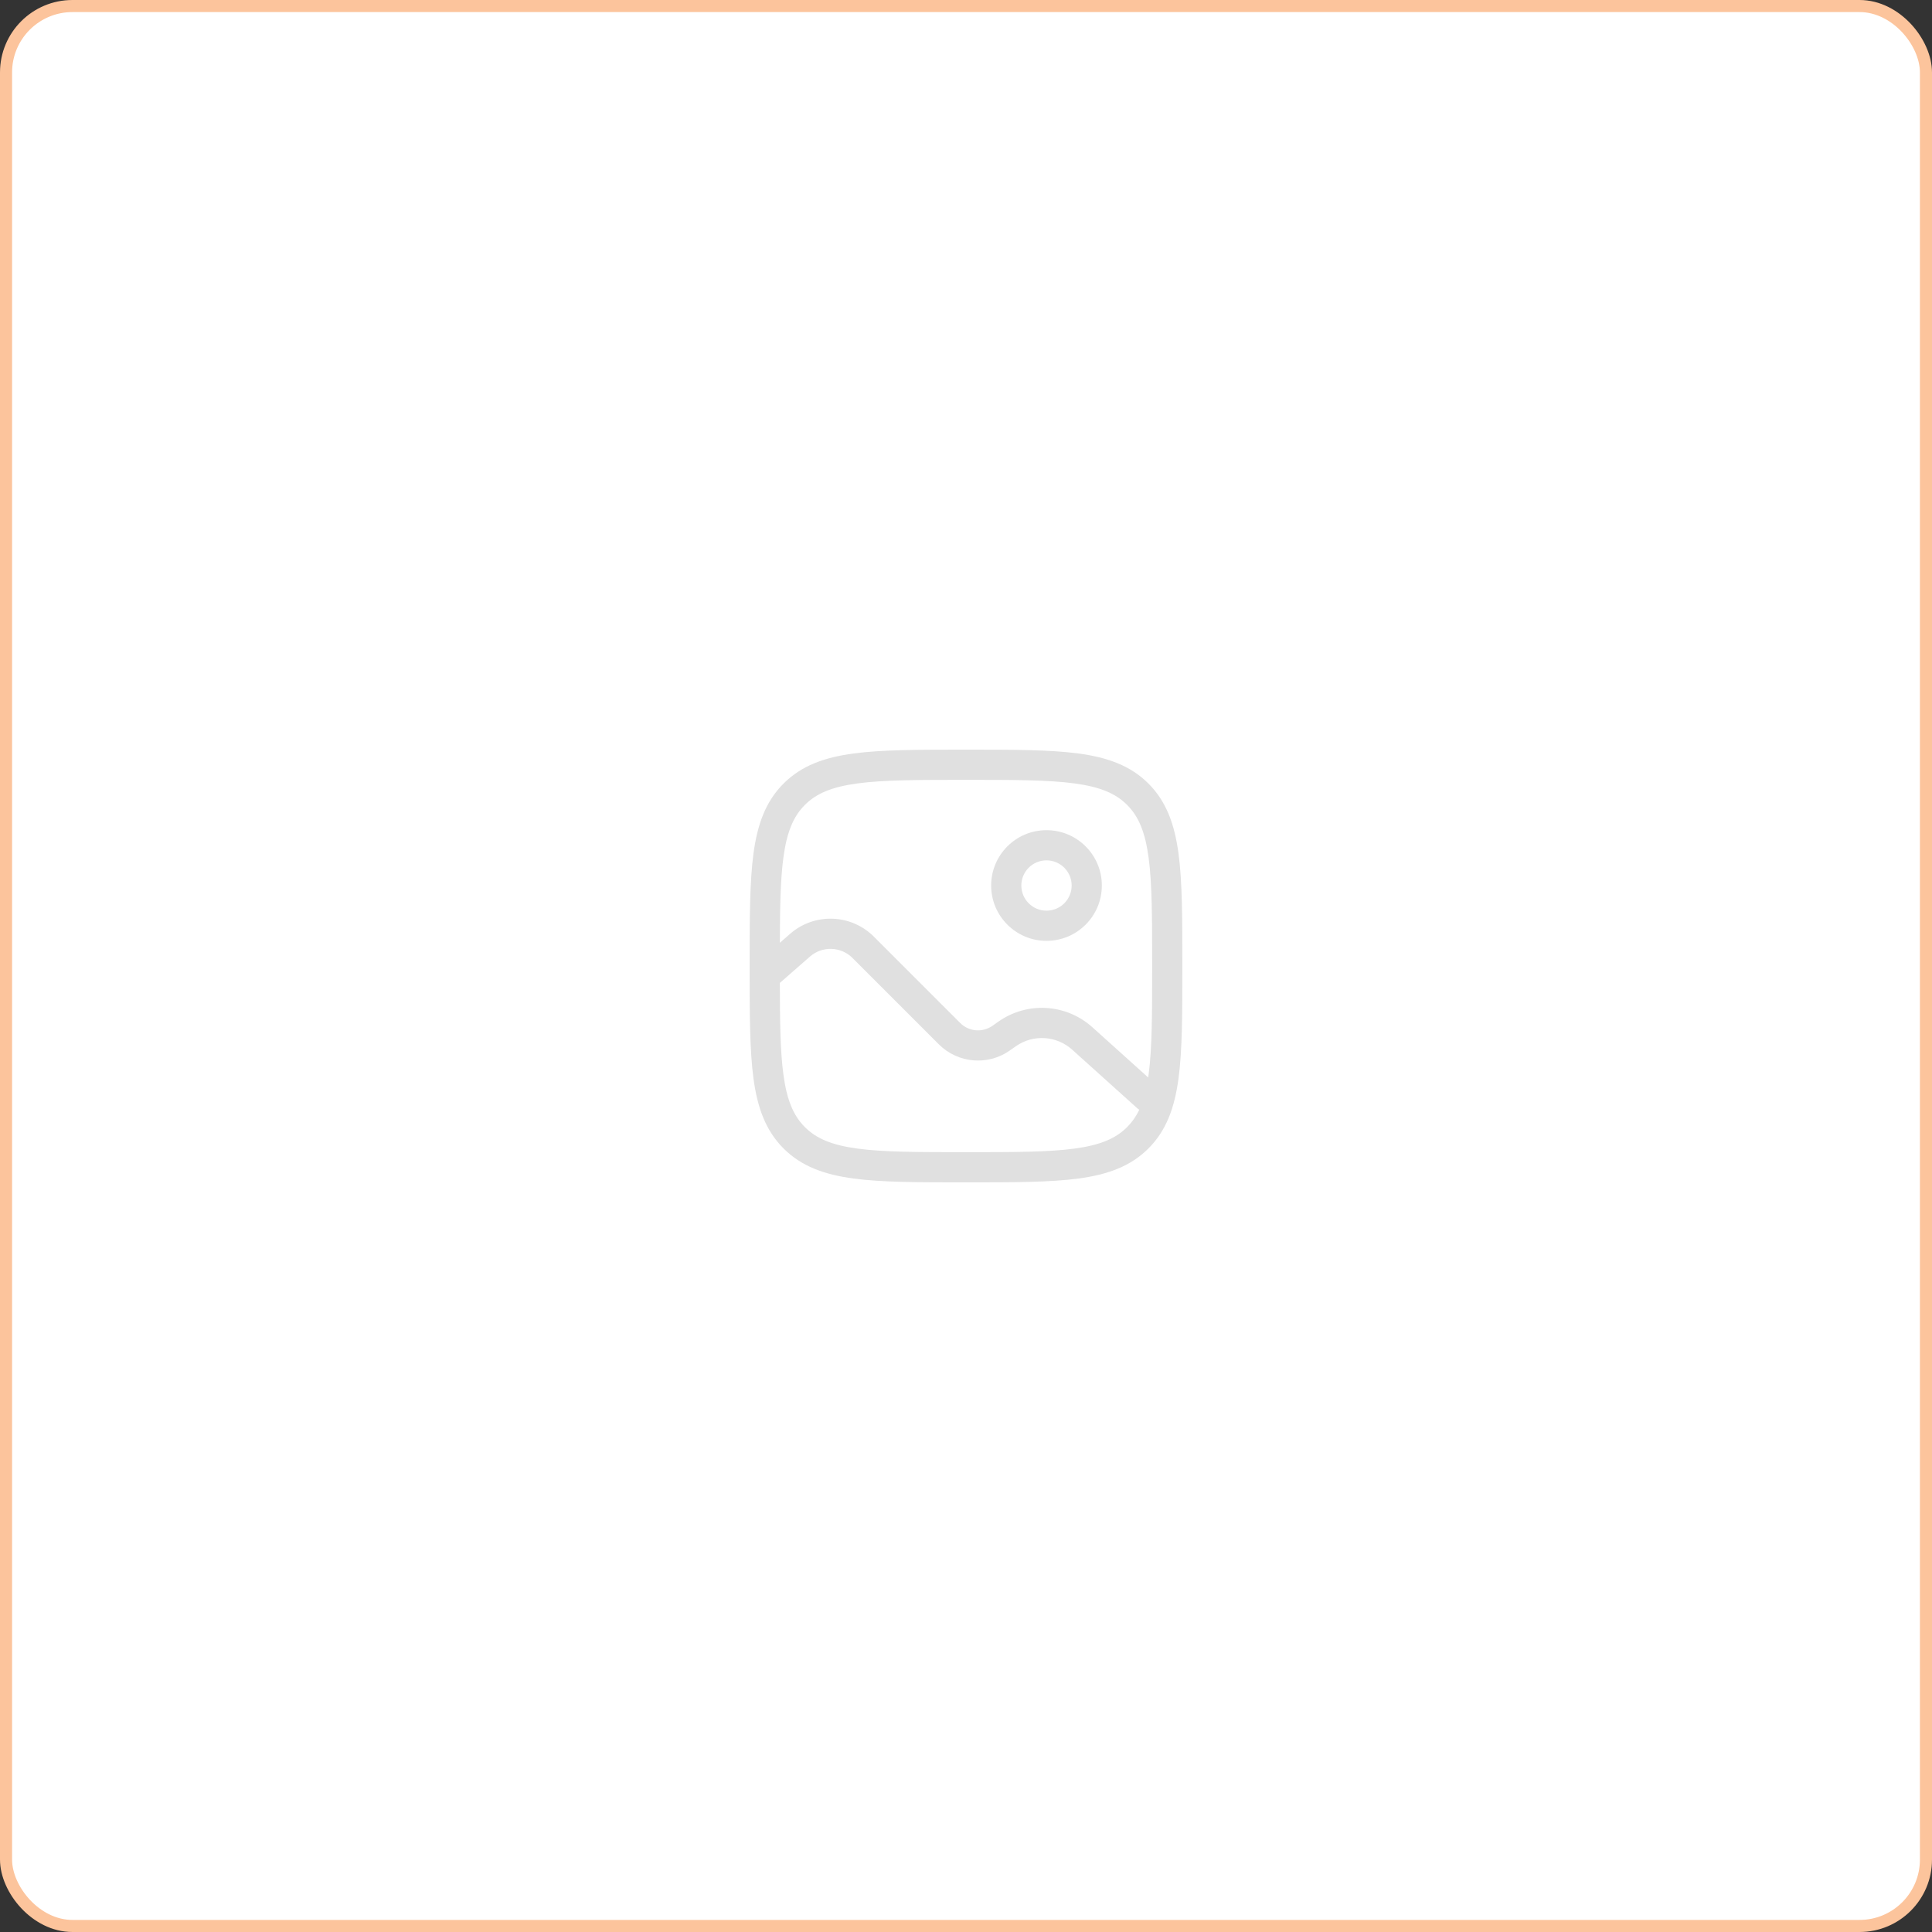 <svg width="160" height="160" viewBox="0 0 160 160" fill="none" xmlns="http://www.w3.org/2000/svg">
<rect x="0" y="0" width="160" height="160" fill="#333333" stroke="none"/>
<rect x="0.5" y="0.5" width="159" height="159" rx="5.5" fill="white"/>
<rect x="0.5" y="0.5" width="159" height="159" rx="5.5" stroke="#FCC49C"/>
<path fill-rule="evenodd" clip-rule="evenodd" d="M86.666 71.251C85.516 71.251 84.583 72.183 84.583 73.334C84.583 74.485 85.516 75.417 86.666 75.417C87.817 75.417 88.75 74.485 88.75 73.334C88.75 72.183 87.817 71.251 86.666 71.251ZM82.083 73.334C82.083 70.803 84.135 68.751 86.666 68.751C89.198 68.751 91.25 70.803 91.25 73.334C91.25 75.865 89.198 77.917 86.666 77.917C84.135 77.917 82.083 75.865 82.083 73.334Z" fill="#E0E0E0"/>
<path fill-rule="evenodd" clip-rule="evenodd" d="M79.904 62.084H80.095C83.943 62.084 86.958 62.084 89.31 62.4C91.718 62.724 93.618 63.4 95.109 64.891C96.601 66.382 97.276 68.282 97.6 70.69C97.916 73.043 97.916 76.058 97.916 79.905V80.096C97.916 83.944 97.916 86.959 97.6 89.311C97.276 91.719 96.601 93.619 95.109 95.11C93.618 96.602 91.718 97.277 89.31 97.601C86.958 97.917 83.943 97.917 80.095 97.917H79.904C76.057 97.917 73.042 97.917 70.689 97.601C68.281 97.277 66.381 96.602 64.89 95.11C63.399 93.619 62.723 91.719 62.399 89.311C62.083 86.959 62.083 83.944 62.083 80.096V79.905C62.083 76.058 62.083 73.043 62.399 70.69C62.723 68.282 63.399 66.382 64.89 64.891C66.381 63.4 68.281 62.724 70.689 62.4C73.042 62.084 76.057 62.084 79.904 62.084ZM66.658 93.343C65.708 92.393 65.163 91.109 64.877 88.978C64.621 87.075 64.588 84.648 64.584 81.401L67.075 79.221C68.099 78.325 69.642 78.376 70.603 79.338L77.753 86.488C79.328 88.062 81.807 88.277 83.629 86.997L84.126 86.647C85.556 85.642 87.492 85.759 88.791 86.928L94.163 91.763C94.222 91.816 94.284 91.862 94.349 91.902C94.079 92.47 93.748 92.937 93.342 93.343C92.392 94.292 91.108 94.837 88.977 95.123C86.81 95.415 83.963 95.417 80 95.417C76.036 95.417 73.189 95.415 71.022 95.123C68.892 94.837 67.607 94.292 66.658 93.343ZM71.022 64.878C68.892 65.164 67.607 65.709 66.658 66.659C65.708 67.608 65.163 68.893 64.877 71.023C64.635 72.822 64.592 75.091 64.585 78.078L65.429 77.339C67.443 75.577 70.479 75.678 72.371 77.57L79.521 84.72C80.236 85.436 81.363 85.533 82.192 84.951L82.689 84.602C85.072 82.927 88.298 83.121 90.463 85.07L95.087 89.231C95.099 89.148 95.111 89.064 95.122 88.978C95.414 86.811 95.416 83.964 95.416 80.001C95.416 76.037 95.414 73.19 95.122 71.023C94.836 68.893 94.291 67.608 93.342 66.659C92.392 65.709 91.108 65.164 88.977 64.878C86.81 64.587 83.963 64.584 80 64.584C76.036 64.584 73.189 64.587 71.022 64.878Z" fill="#E0E0E0"/>
</svg>
